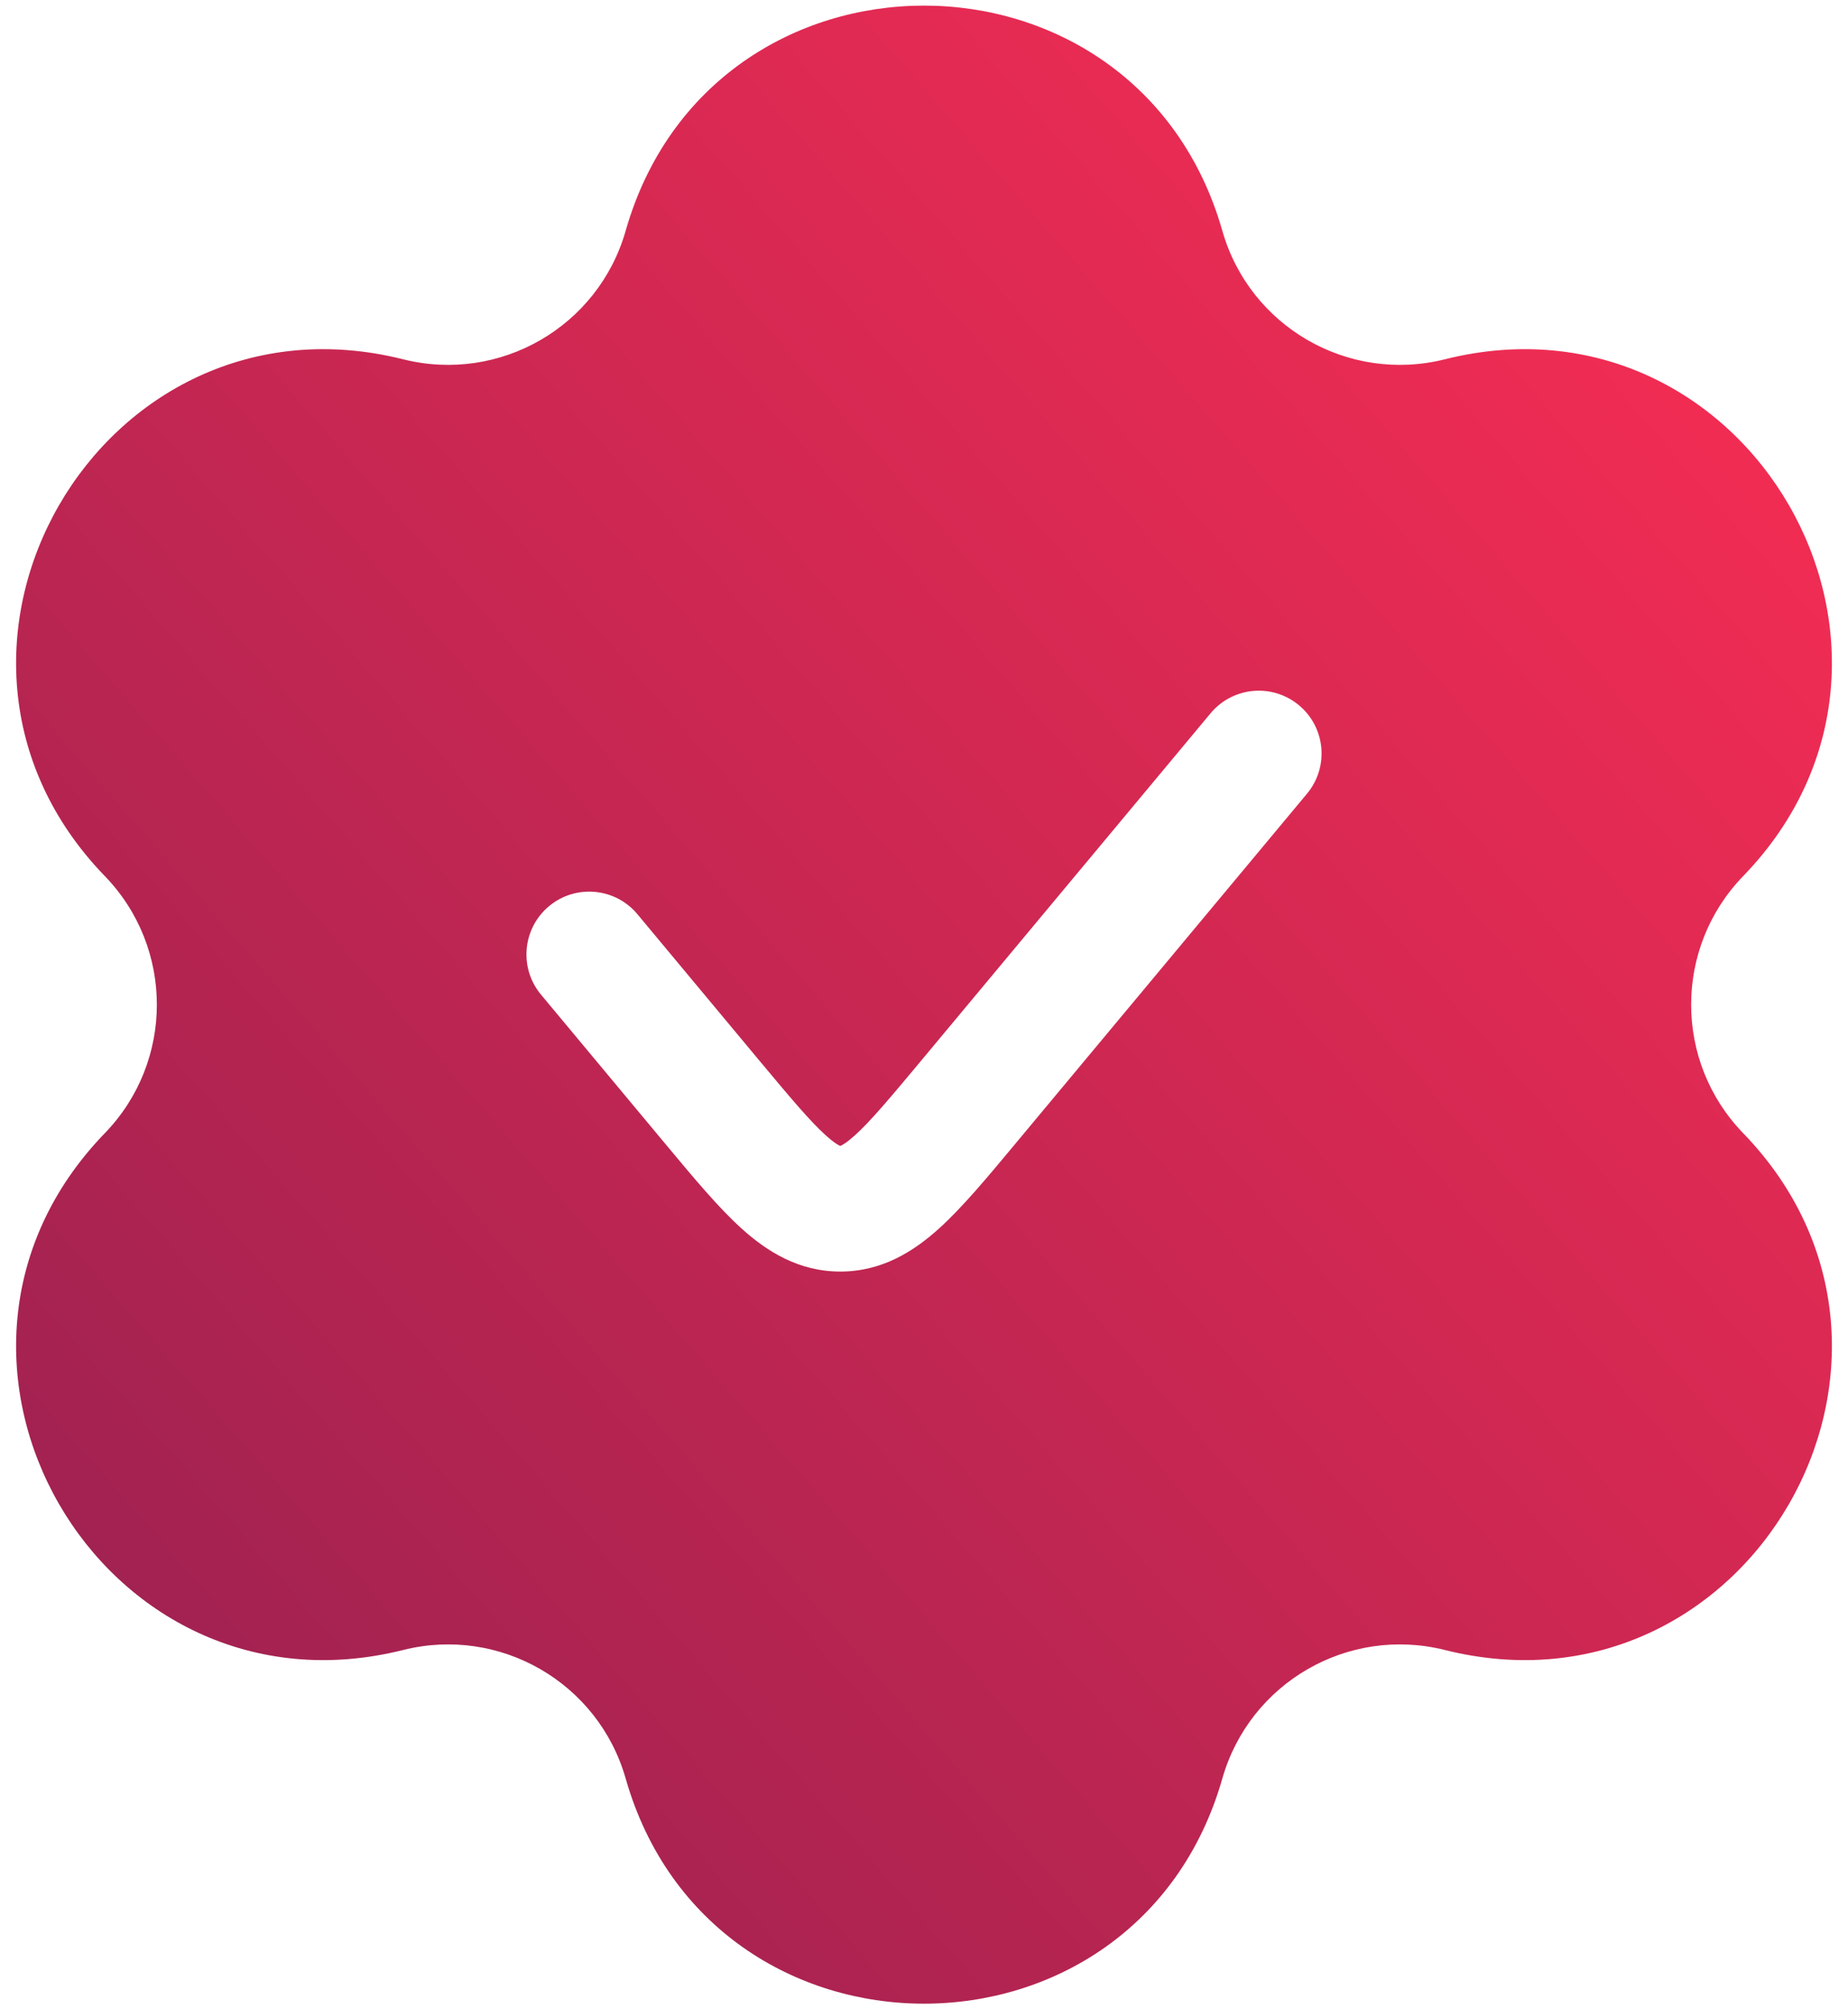 <svg width="46" height="50" viewBox="0 0 46 50" fill="none" xmlns="http://www.w3.org/2000/svg">
<path fill-rule="evenodd" clip-rule="evenodd" d="M15.574 5.743C17.706 -1.728 28.294 -1.728 30.426 5.743C31.107 8.129 33.558 9.544 35.964 8.941C43.5 7.052 48.794 16.221 43.39 21.802C41.664 23.585 41.664 26.415 43.39 28.198C48.794 33.779 43.5 42.948 35.964 41.059C33.558 40.456 31.107 41.871 30.426 44.257C28.294 51.728 17.706 51.728 15.574 44.257C14.893 41.871 12.442 40.456 10.036 41.059C2.5 42.948 -2.794 33.779 2.61 28.198C4.336 26.415 4.336 23.585 2.61 21.802C-2.794 16.221 2.5 7.052 10.036 8.941C12.442 9.544 14.893 8.129 15.574 5.743ZM32.534 19.75C33.086 19.087 32.997 18.102 32.334 17.55C31.671 16.997 30.686 17.087 30.133 17.75L22.917 26.409C22.145 27.335 21.67 27.899 21.28 28.252C21.098 28.416 20.991 28.481 20.939 28.506C20.929 28.511 20.921 28.514 20.917 28.515C20.912 28.514 20.904 28.511 20.894 28.506C20.843 28.481 20.735 28.416 20.554 28.252C20.163 27.899 19.689 27.335 18.916 26.409L15.867 22.75C15.315 22.087 14.329 21.997 13.666 22.55C13.004 23.102 12.914 24.087 13.466 24.75L16.582 28.489C17.266 29.31 17.883 30.051 18.459 30.571C19.086 31.137 19.876 31.642 20.917 31.642C21.957 31.642 22.747 31.137 23.374 30.571C23.95 30.051 24.567 29.31 25.251 28.489L32.534 19.75Z" fill="url(#paint0_linear_132_122)"/>
<defs>
<linearGradient id="paint0_linear_132_122" x1="0.401" y1="49.86" x2="50.742" y2="6.049" gradientUnits="userSpaceOnUse">
<stop stop-color="#942050"/>
<stop offset="1" stop-color="#FF2E54"/>
</linearGradient>
</defs>
</svg>
